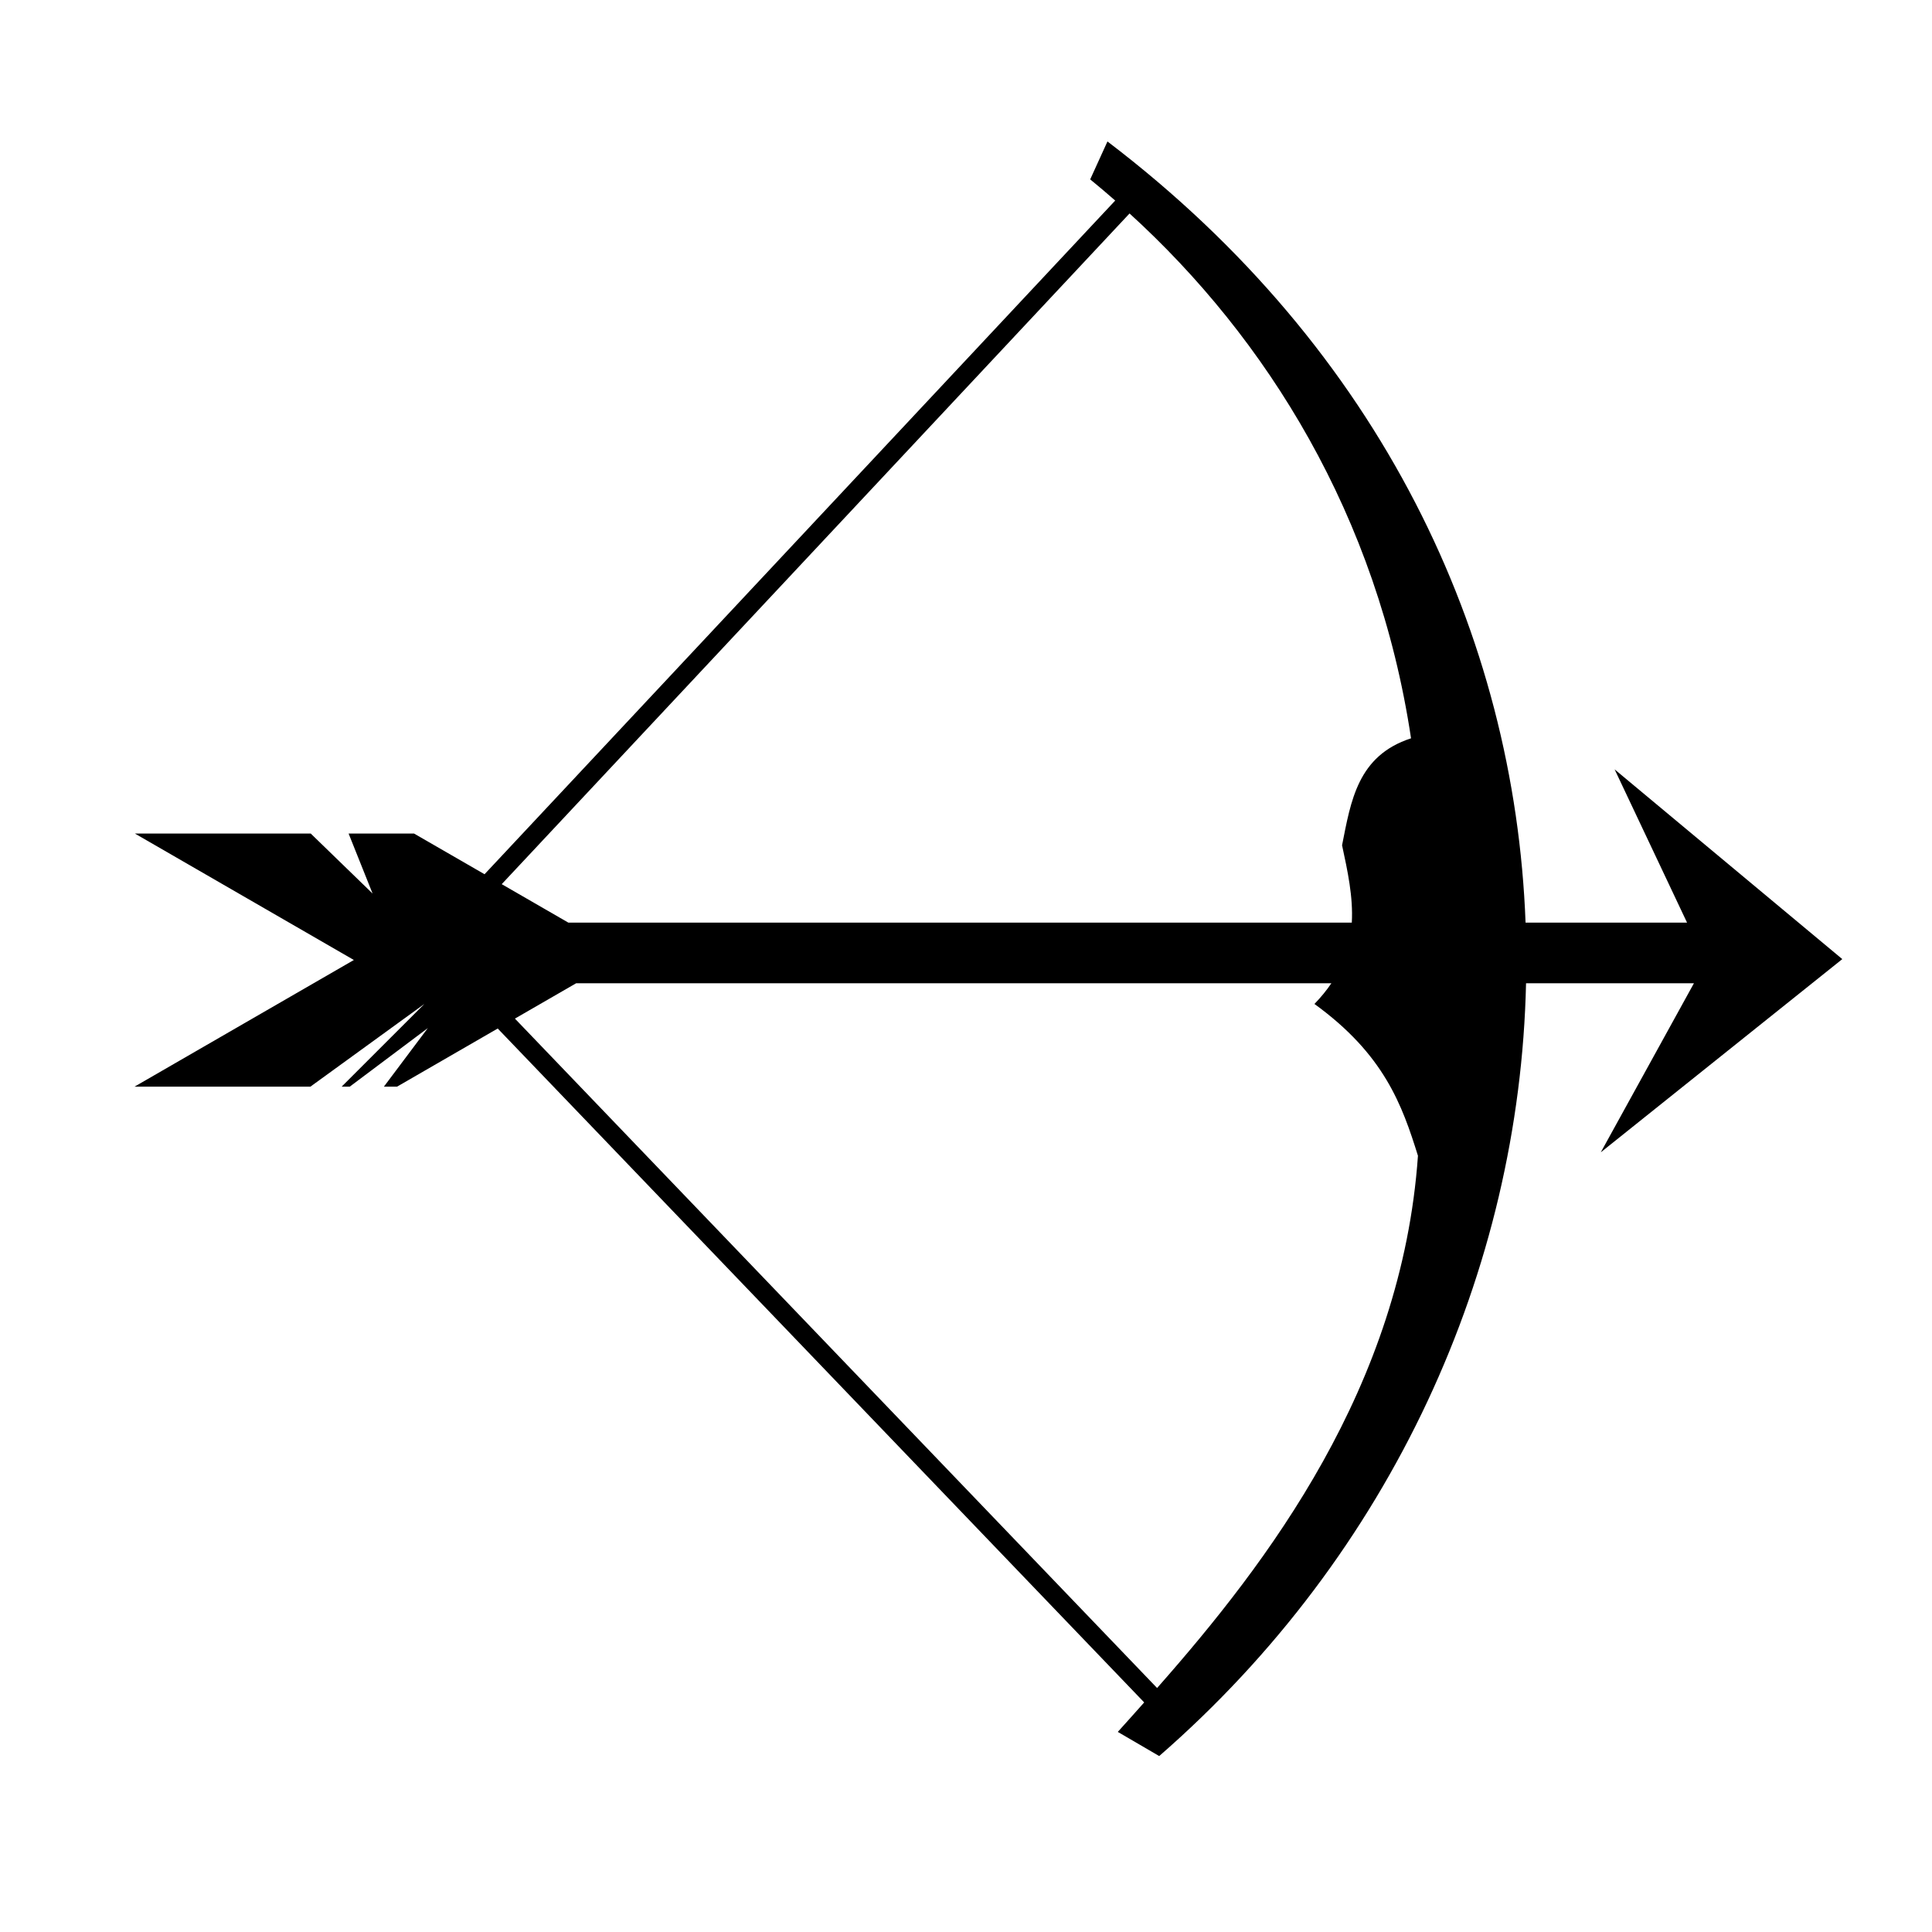 <svg xmlns:dc="http://purl.org/dc/elements/1.1/" xmlns:cc="http://creativecommons.org/ns#" xmlns:rdf="http://www.w3.org/1999/02/22-rdf-syntax-ns#" xmlns:svg="http://www.w3.org/2000/svg" xmlns="http://www.w3.org/2000/svg" xmlns:sodipodi="http://sodipodi.sourceforge.net/DTD/sodipodi-0.dtd" xmlns:inkscape="http://www.inkscape.org/namespaces/inkscape" viewBox="0 0 100 100" version="1.1" x="0px" y="0px"><g style="display:inline;opacity:1"><path style="opacity:1;fill:#000000;fill-opacity:1;stroke:none;stroke-width:10;stroke-linecap:round;stroke-linejoin:round;stroke-miterlimit:4;stroke-dasharray:none;stroke-opacity:1" d="M 57.322 7.322 L 56.428 9.285 C 56.864 9.639 57.294 10.007 57.723 10.381 L 25.08 45.25 L 21.428 43.143 L 18.043 43.143 L 19.285 46.25 L 16.082 43.143 L 6.979 43.143 L 18.316 49.689 L 6.965 56.244 L 16.068 56.244 L 21.965 51.965 L 17.684 56.244 L 18.104 56.244 L 22.143 53.215 L 19.871 56.244 L 20.553 56.244 L 25.762 53.236 L 59.223 88.117 C 58.764 88.63 58.293 89.164 57.857 89.643 L 60 90.893 C 72.028 80.423 78.657 65.767 78.988 50.893 L 87.678 50.893 L 82.857 59.643 L 95.357 49.643 L 83.572 39.822 L 87.322 47.756 L 78.963 47.756 C 78.403 32.908 71.514 18.119 57.322 7.322 z M 58.465 11.049 C 65.559 17.509 71.302 26.676 73.035 38.215 C 70.267 39.113 69.92 41.464 69.465 43.75 C 69.751 45.085 70.045 46.421 69.969 47.756 L 29.42 47.756 L 25.969 45.764 L 58.465 11.049 z M 29.822 50.893 L 68.912 50.893 C 68.67 51.25 68.382 51.608 68.035 51.965 C 71.652 54.584 72.574 57.203 73.393 59.822 C 72.554 71.771 65.631 80.868 59.891 87.371 L 26.652 52.723 L 29.822 50.893 z "></path></g></svg>